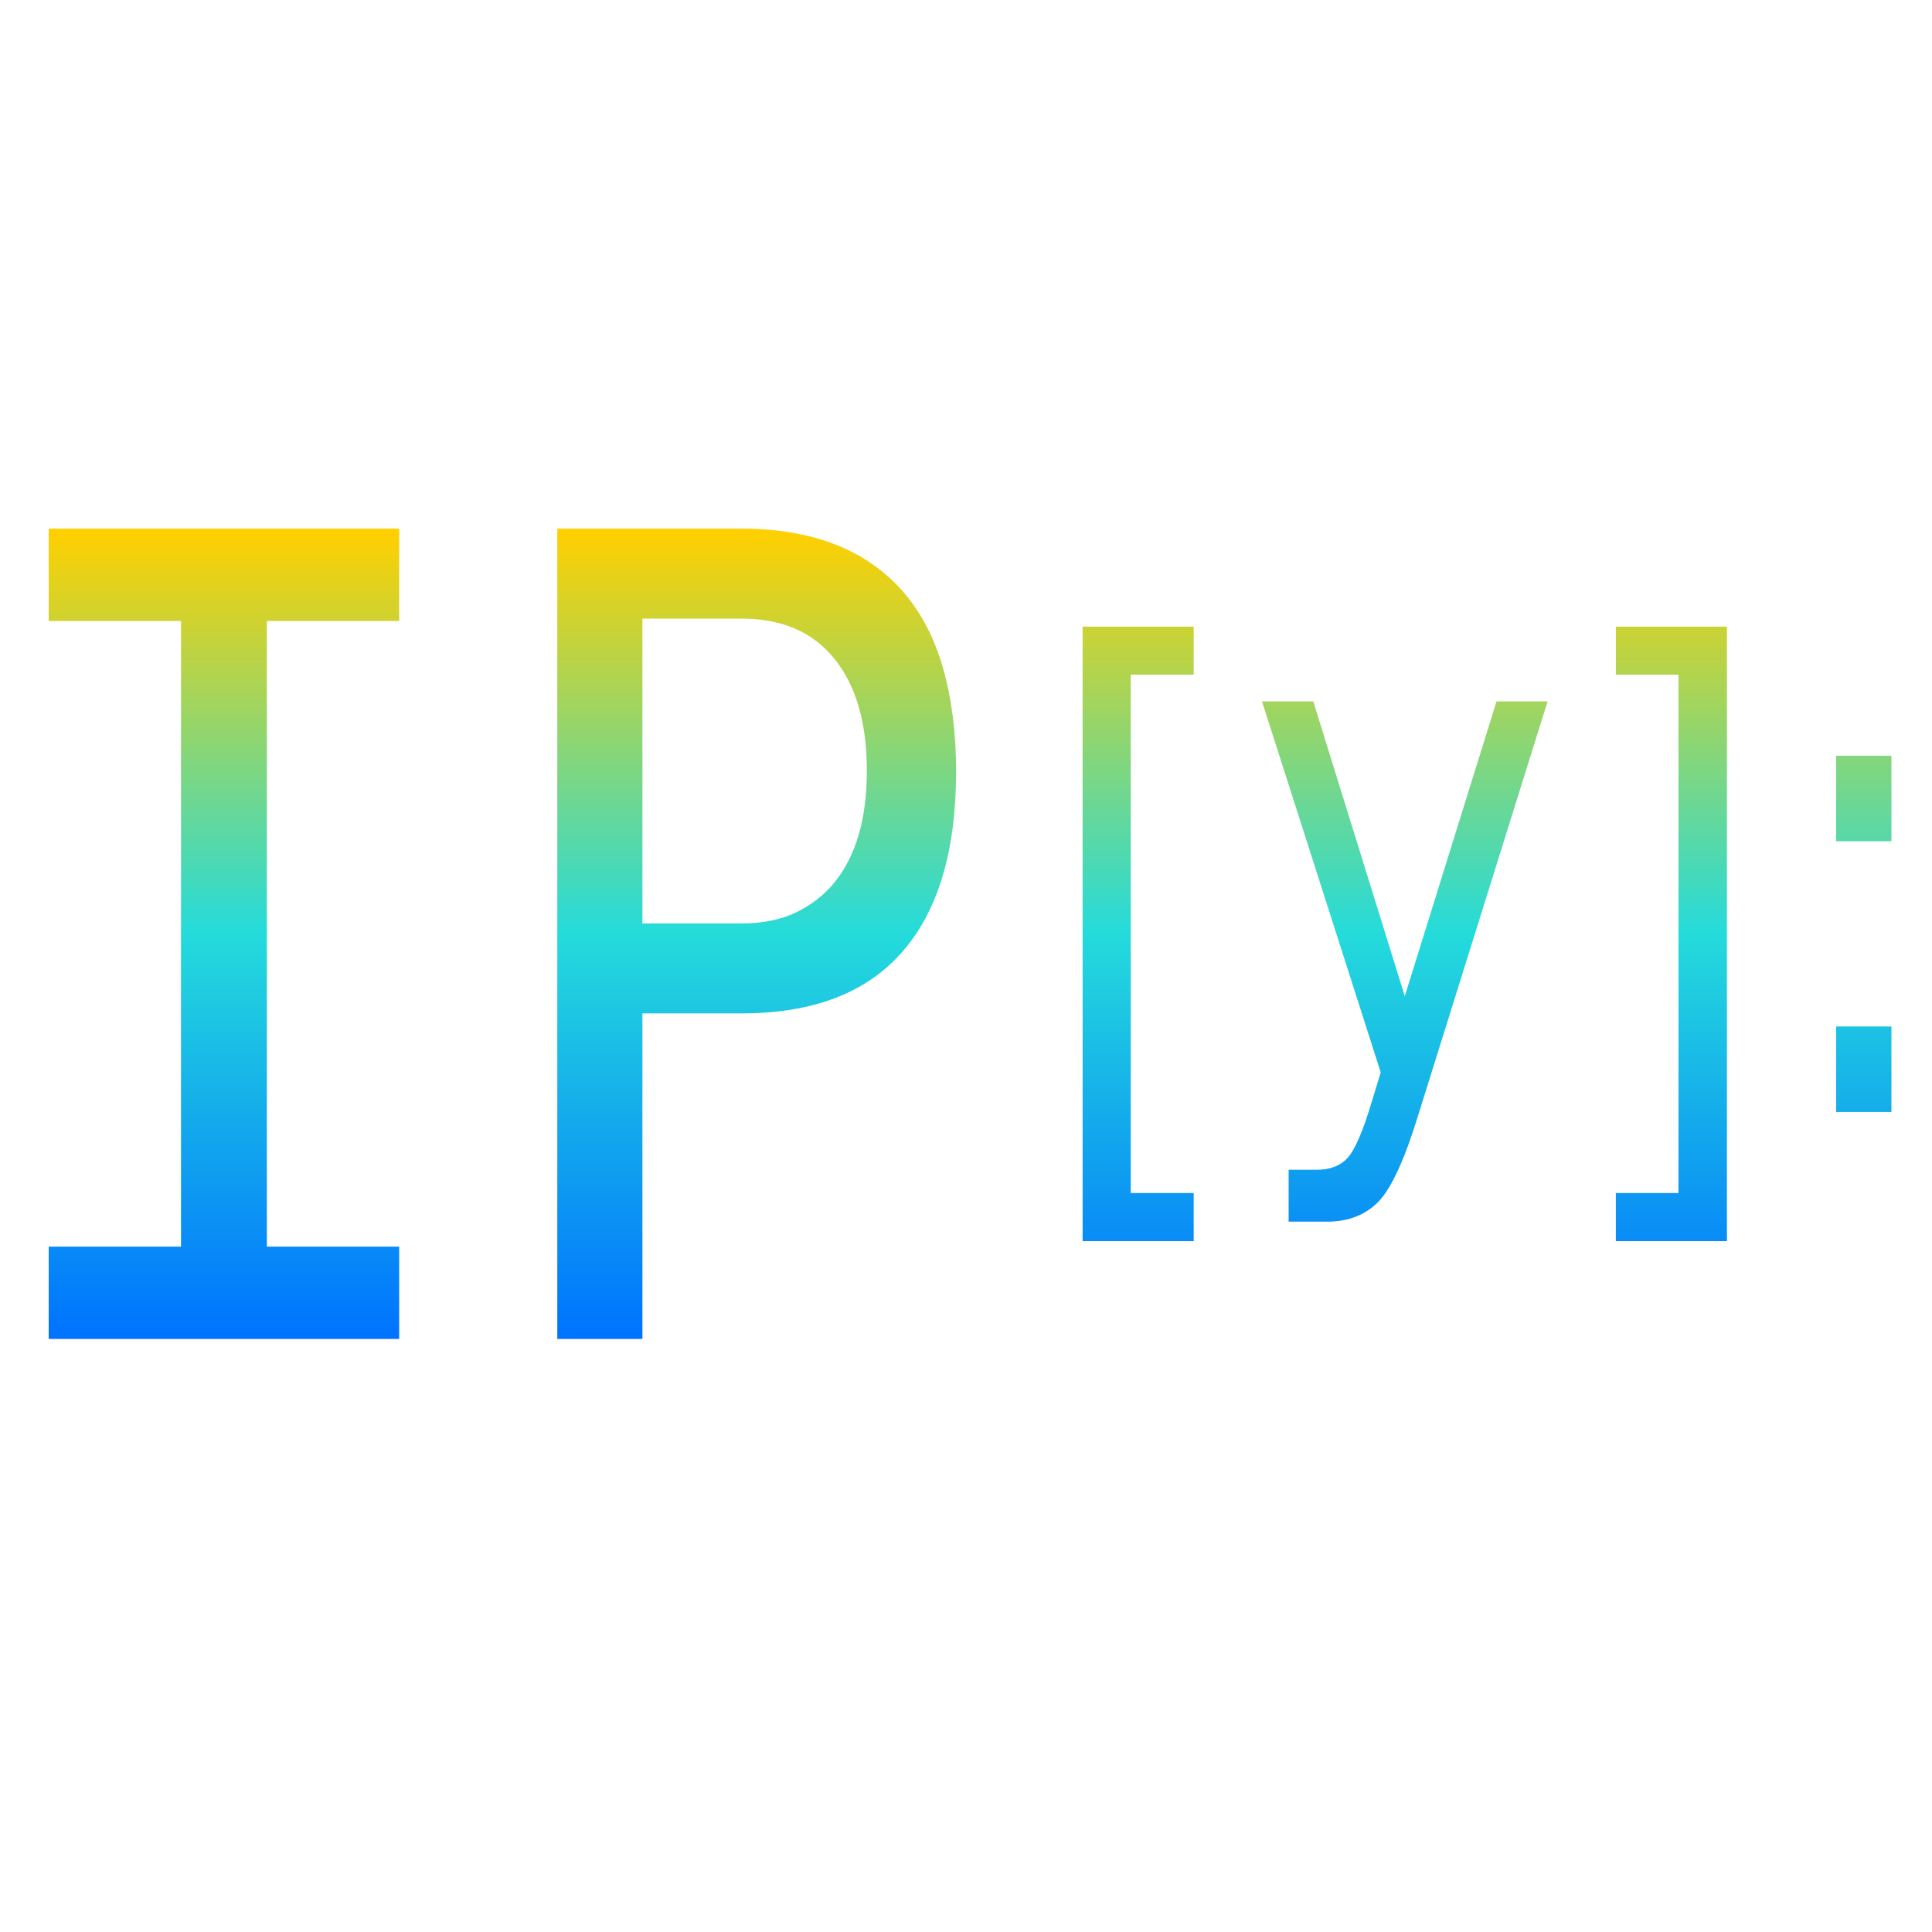 <svg xmlns="http://www.w3.org/2000/svg" xmlns:xlink="http://www.w3.org/1999/xlink" width="64" height="64" viewBox="0 0 64 64" version="1.1"><defs><linearGradient id="linear0" x1="0%" x2="0%" y1="0%" y2="100%"><stop offset="0%" style="stop-color:#ffd000; stop-opacity:1"/><stop offset="50%" style="stop-color:#24dbdb; stop-opacity:1"/><stop offset="100%" style="stop-color:#0073ff; stop-opacity:1"/></linearGradient></defs><g id="surface1"><path style=" stroke:none;fill-rule:evenodd;fill:url(#linear0);" d="M 1.613 41.297 L 5.996 41.297 L 5.996 20.57 L 1.613 20.57 L 1.613 17.512 L 13.223 17.512 L 13.223 20.57 L 8.84 20.57 L 8.84 41.297 L 13.223 41.297 L 13.223 44.355 L 1.613 44.355 Z M 18.461 17.512 L 24.562 17.512 C 26.875 17.512 28.645 18.188 29.863 19.539 C 30.492 20.246 30.949 21.113 31.238 22.129 C 31.527 23.141 31.672 24.281 31.672 25.551 C 31.672 28.191 31.074 30.184 29.883 31.539 C 28.695 32.895 26.922 33.57 24.562 33.57 L 21.281 33.57 L 21.281 44.355 L 18.461 44.355 Z M 24.562 30.59 C 25.258 30.59 25.859 30.469 26.367 30.227 C 26.867 29.984 27.289 29.66 27.625 29.254 C 28.355 28.367 28.715 27.125 28.715 25.531 C 28.715 23.938 28.355 22.695 27.625 21.805 C 26.918 20.934 25.898 20.492 24.562 20.492 L 21.281 20.492 L 21.281 30.59 Z M 35.863 20.758 L 39.543 20.758 L 39.543 22.348 L 37.457 22.348 L 37.457 39.52 L 39.543 39.52 L 39.543 41.113 L 35.863 41.113 Z M 47 36.879 C 46.547 38.367 46.109 39.332 45.68 39.789 C 45.25 40.238 44.68 40.469 43.961 40.469 L 42.688 40.469 L 42.688 38.75 L 43.617 38.75 C 44.062 38.75 44.402 38.621 44.645 38.352 C 44.887 38.082 45.16 37.449 45.453 36.457 L 45.738 35.523 L 41.805 23.234 L 43.504 23.234 L 46.535 33 L 49.574 23.234 L 51.266 23.234 Z M 57.207 20.758 L 57.207 41.113 L 53.527 41.113 L 53.527 39.52 L 55.602 39.52 L 55.602 22.348 L 53.527 22.348 L 53.527 20.758 Z M 60.824 34.004 L 62.656 34.004 L 62.656 36.836 L 60.824 36.836 Z M 60.824 25.035 L 62.656 25.035 L 62.656 27.867 L 60.824 27.867 Z M 60.824 25.035 "/></g></svg>
